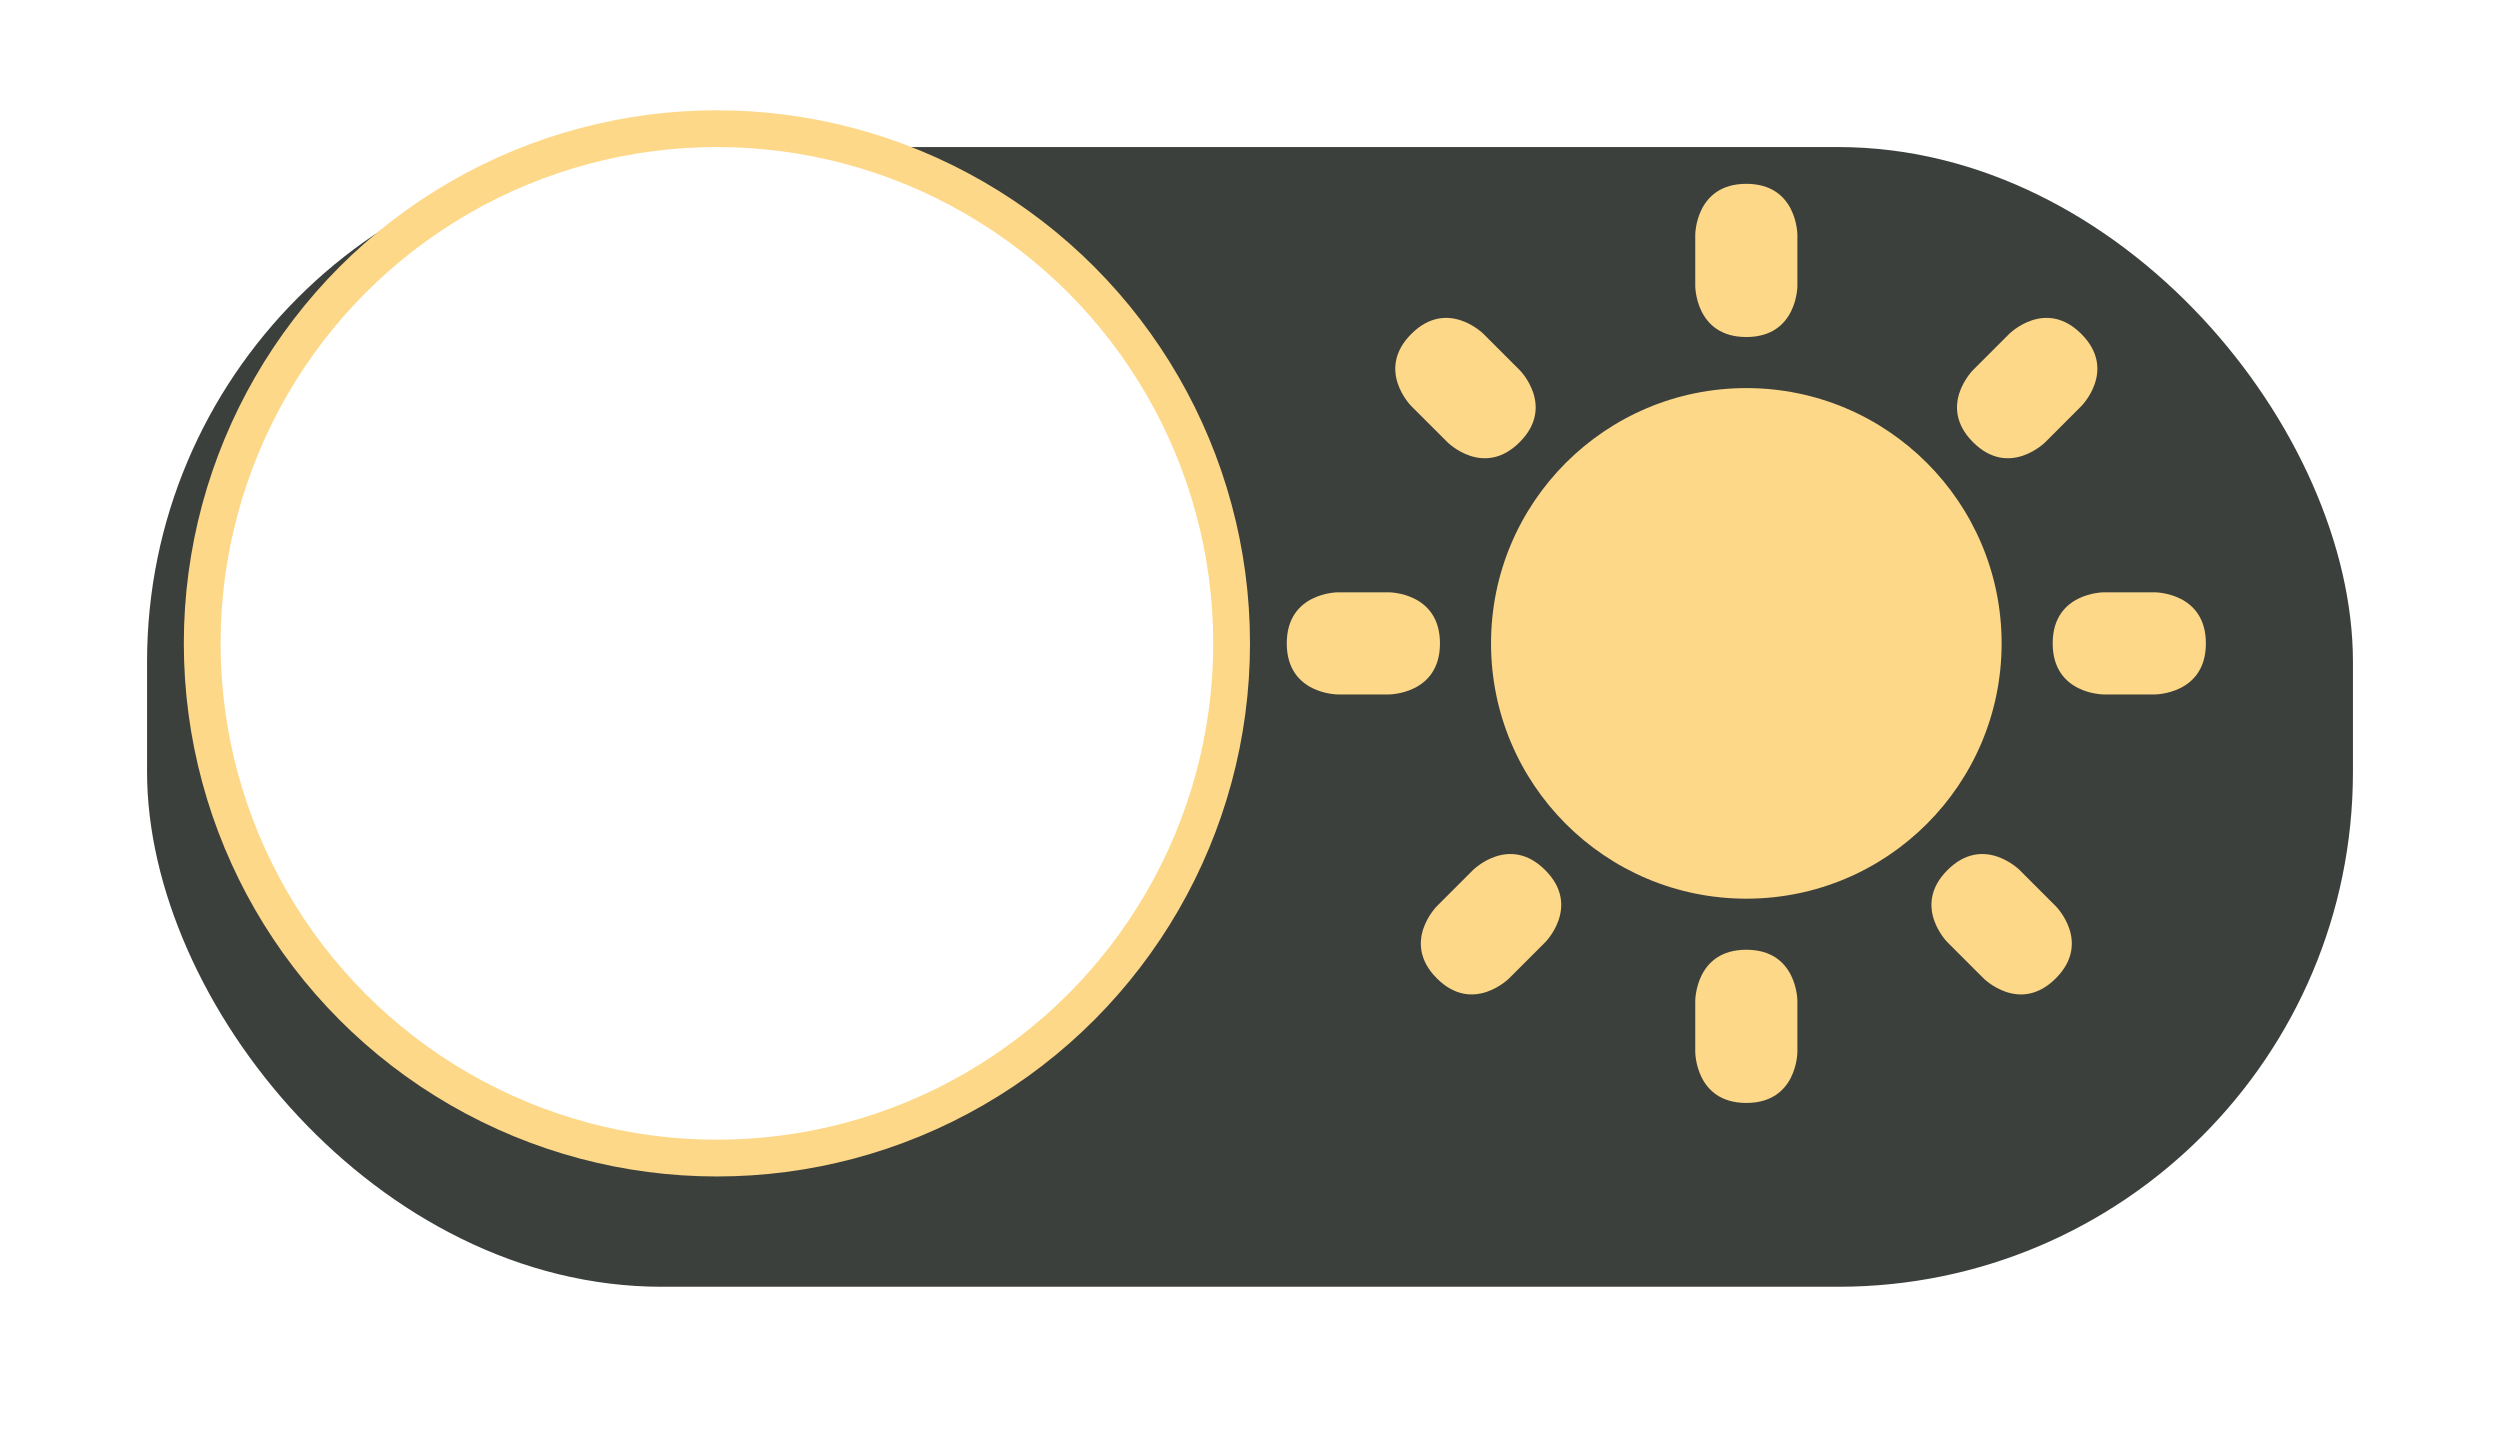 <svg width="68" height="39" viewBox="0 0 68 39" fill="none" xmlns="http://www.w3.org/2000/svg">
<g filter="url(#filter0_d_51_288)">
<rect x="4" y="2" width="60" height="31" rx="14" fill="#3C403D"/>
</g>
<circle cx="19.5" cy="17.5" r="14" fill="white" stroke="#FDD888"/>
<path d="M46.111 6.389C46.111 6.389 46.111 5 47.5 5C48.889 5 48.889 6.389 48.889 6.389V7.778C48.889 7.778 48.889 9.167 47.5 9.167C46.111 9.167 46.111 7.778 46.111 7.778V6.389ZM58.611 16.111C58.611 16.111 60 16.111 60 17.5C60 18.889 58.611 18.889 58.611 18.889H57.222C57.222 18.889 55.833 18.889 55.833 17.5C55.833 16.111 57.222 16.111 57.222 16.111H58.611ZM37.778 16.111C37.778 16.111 39.167 16.111 39.167 17.5C39.167 18.889 37.778 18.889 37.778 18.889H36.389C36.389 18.889 35 18.889 35 17.5C35 16.111 36.389 16.111 36.389 16.111H37.778ZM41.334 10.065C41.334 10.065 42.316 11.046 41.334 12.028C40.352 13.01 39.37 12.028 39.37 12.028L38.388 11.047C38.388 11.047 37.406 10.065 38.388 9.083C39.37 8.101 40.352 9.083 40.352 9.083L41.334 10.065ZM55.917 24.648C55.917 24.648 56.899 25.63 55.917 26.612C54.935 27.594 53.953 26.612 53.953 26.612L52.971 25.63C52.971 25.63 51.99 24.648 52.971 23.666C53.953 22.684 54.935 23.666 54.935 23.666L55.917 24.648ZM55.631 12.028C55.631 12.028 54.649 13.01 53.667 12.028C52.685 11.046 53.667 10.065 53.667 10.065L54.649 9.083C54.649 9.083 55.631 8.101 56.612 9.083C57.594 10.065 56.612 11.046 56.612 11.046L55.631 12.028ZM41.047 26.612C41.047 26.612 40.065 27.594 39.083 26.612C38.101 25.63 39.083 24.648 39.083 24.648L40.065 23.666C40.065 23.666 41.047 22.684 42.029 23.666C43.011 24.648 42.029 25.63 42.029 25.63L41.047 26.612ZM46.111 27.222C46.111 27.222 46.111 25.833 47.5 25.833C48.889 25.833 48.889 27.222 48.889 27.222V28.611C48.889 28.611 48.889 30 47.5 30C46.111 30 46.111 28.611 46.111 28.611V27.222Z" fill="#FDD888"/>
<path d="M47.5 24.444C51.335 24.444 54.444 21.335 54.444 17.5C54.444 13.665 51.335 10.556 47.5 10.556C43.665 10.556 40.556 13.665 40.556 17.5C40.556 21.335 43.665 24.444 47.5 24.444Z" fill="#FDD888"/>
<defs>
<filter id="filter0_d_51_288" x="0" y="0" width="68" height="39" filterUnits="userSpaceOnUse" color-interpolation-filters="sRGB">
<feFlood flood-opacity="0" result="BackgroundImageFix"/>
<feColorMatrix in="SourceAlpha" type="matrix" values="0 0 0 0 0 0 0 0 0 0 0 0 0 0 0 0 0 0 127 0" result="hardAlpha"/>
<feOffset dy="2"/>
<feGaussianBlur stdDeviation="2"/>
<feComposite in2="hardAlpha" operator="out"/>
<feColorMatrix type="matrix" values="0 0 0 0 0 0 0 0 0 0 0 0 0 0 0 0 0 0 0.15 0"/>
<feBlend mode="normal" in2="BackgroundImageFix" result="effect1_dropShadow_51_288"/>
<feBlend mode="normal" in="SourceGraphic" in2="effect1_dropShadow_51_288" result="shape"/>
</filter>
</defs>
</svg>
